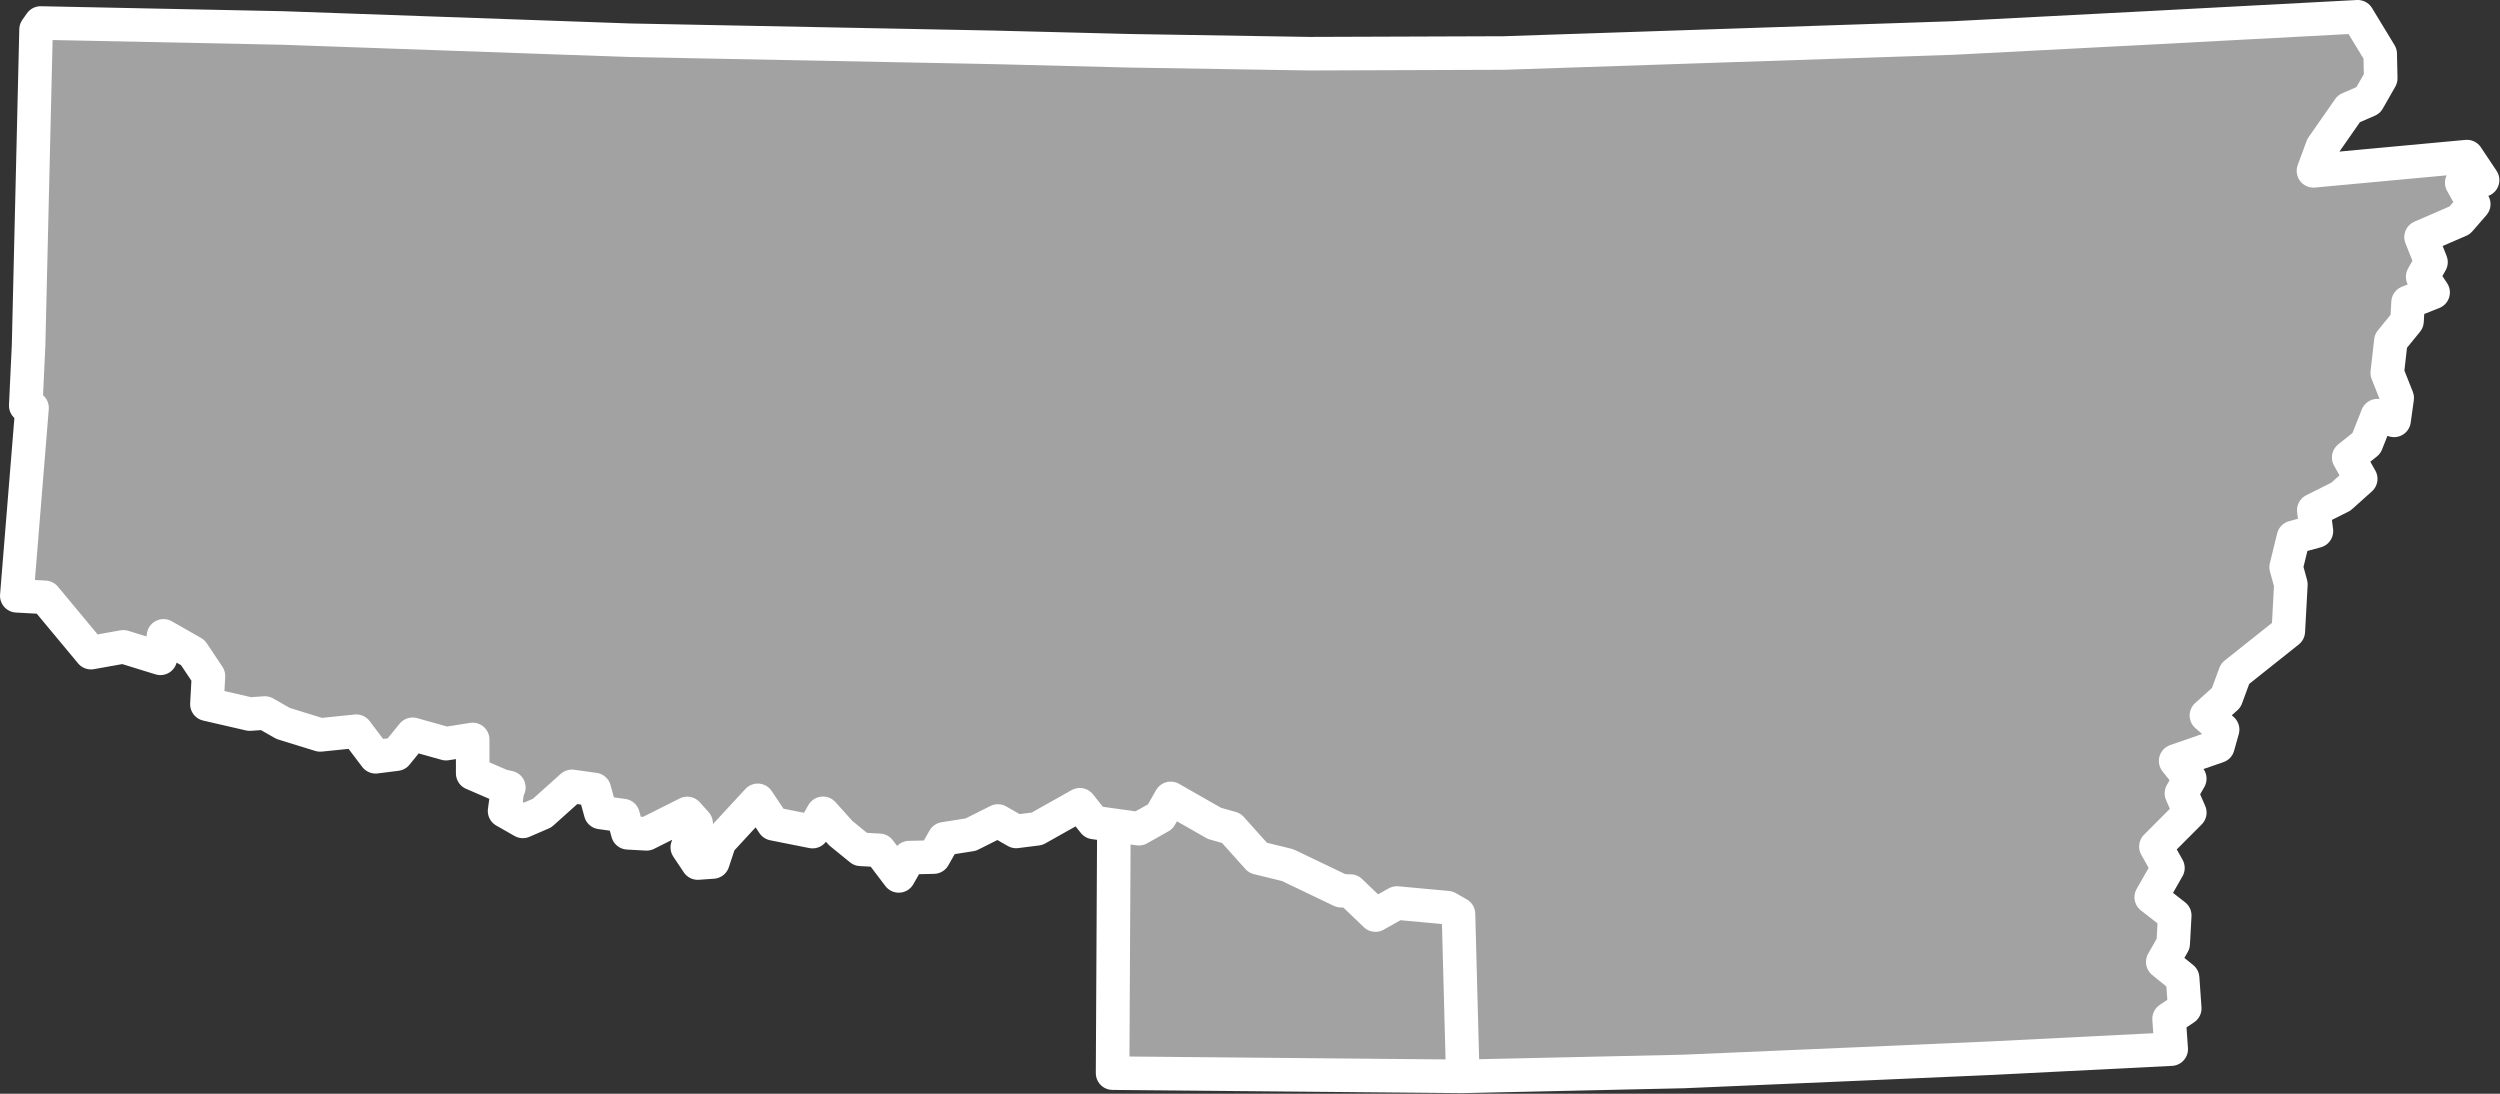 <?xml version="1.0" encoding="UTF-8" standalone="no"?><!DOCTYPE svg PUBLIC "-//W3C//DTD SVG 1.1//EN" "http://www.w3.org/Graphics/SVG/1.1/DTD/svg11.dtd"><svg fill="#a2a2a2" stroke="#fff" fill-rule="nonzero" stroke-width="20.83px" width="100%" height="100%" viewBox="0 0 1552 679" version="1.1" xmlns="http://www.w3.org/2000/svg" xmlns:xlink="http://www.w3.org/1999/xlink" xml:space="preserve" xmlnsSerif="http://www.serif.com/" style="fill-rule:evenodd;clip-rule:evenodd;stroke-linejoin:round;"><rect x="0" y="0" width="1552" height="679" fill="#333333" stroke="none"/><path id="ar1821" d="M838.317,553.175l15.566,14.892l13.284,-7.467l31.441,2.892l6.809,3.883l2.683,100.833c-72.469,-0.667 -144.938,-1.334 -217.407,-2.002l0.812,-153.888l15.487,2.149l13.283,-7.467l6.475,-11.35l27.242,15.533l10.375,2.909l16.541,18.458l18.475,4.525l33.075,15.85l5.834,0.317l0.025,-0.067Zm-131.325,-38.708l-27.875,-3.867l-8.759,-11.008l-26.566,14.933l-12.959,1.633l-11.35,-6.475l-16.833,8.442l-16.525,2.608l-6.475,11.35l-15.233,0.334l-6.475,11.35l-12.009,-15.867l-11.666,-0.642l-12.325,-10.033l-11.034,-12.308l-6.475,11.35l-24.308,-4.842l-9.733,-14.575l-23.634,25.625l-4.2,12.642l-9.4,0.658l-6.491,-9.717l5.5,-14.916l-5.517,-6.15l-25.25,12.658l-11.667,-0.642l-2.925,-10.691l-13.941,-1.934l-3.9,-14.258l-13.942,-1.933l-18.458,16.541l-11.984,5.2l-11.35,-6.475l1.934,-13.941l0.729,-0.652l-4.319,-0.899l-18.135,-7.833l-0.017,-21.066l-16.525,2.608l-20.75,-5.817l-10.033,12.325l-12.959,1.634l-12.008,-15.867l-22.358,2.292l-23.017,-7.109l-11.35,-6.475l-9.4,0.659l-26.583,-6.134l0.958,-17.5l-9.733,-14.575l-18.159,-10.358l-1.933,13.942l-23.017,-7.109l-20.091,3.584l-28.55,-34.334l-17.5,-0.958l9.468,-116.653l-3.906,-1.38l1.754,-37.217l4.652,-196.307l2.834,-4.03l150.392,3.092l215.136,7.603l226.311,4.421l84.3,2.129l111.559,1.809l120.566,-0.425l119.592,-3.992l159.417,-5.325l120.883,-6.267l130.283,-6.916l13.959,23l0.333,15.233l-7.767,13.617l-11.983,5.2l-16.508,23.675l-5.5,14.916l95.275,-8.833l-0.009,0.017l9.734,14.575l-12.959,1.633l7.467,13.283l-8.742,10.059l-23.975,10.391l6.175,15.55l-5.175,9.084l6.492,9.716l-15.55,6.175l-0.642,11.667l-10.033,12.325l-2.25,19.775l6.175,15.55l-1.933,13.942l-10.375,-2.909l-6.792,17.184l-11.008,8.758l7.466,13.283l-12.308,11.034l-16.833,8.441l1.633,12.959l-14.258,3.9l-4.525,18.475l2.925,10.691l-1.592,29.167l-33.033,26.283l-5.5,14.917l-12.309,11.033l10.059,8.742l-2.909,10.375l-26.241,9.1l8.758,11.008l-5.175,9.075l5.2,11.984l-21.05,21.083l7.467,13.283l-10.359,18.159l14.592,11.333l-0.958,17.5l-6.475,11.35l12.325,10.033l1.316,18.8l-9.716,6.492l1.316,18.8l-111.483,5.608l-83.292,3.634l-107.916,4.633l-137.092,3.033l-2.683,-100.833l-6.809,-3.883l-31.441,-2.892l-13.284,7.467l-15.566,-14.892l-0.025,0.067l-5.834,-0.317l-33.075,-15.85l-18.475,-4.525l-16.541,-18.458l-10.375,-2.909l-27.242,-15.533l-6.475,11.35l-13.283,7.467Z"/></svg>